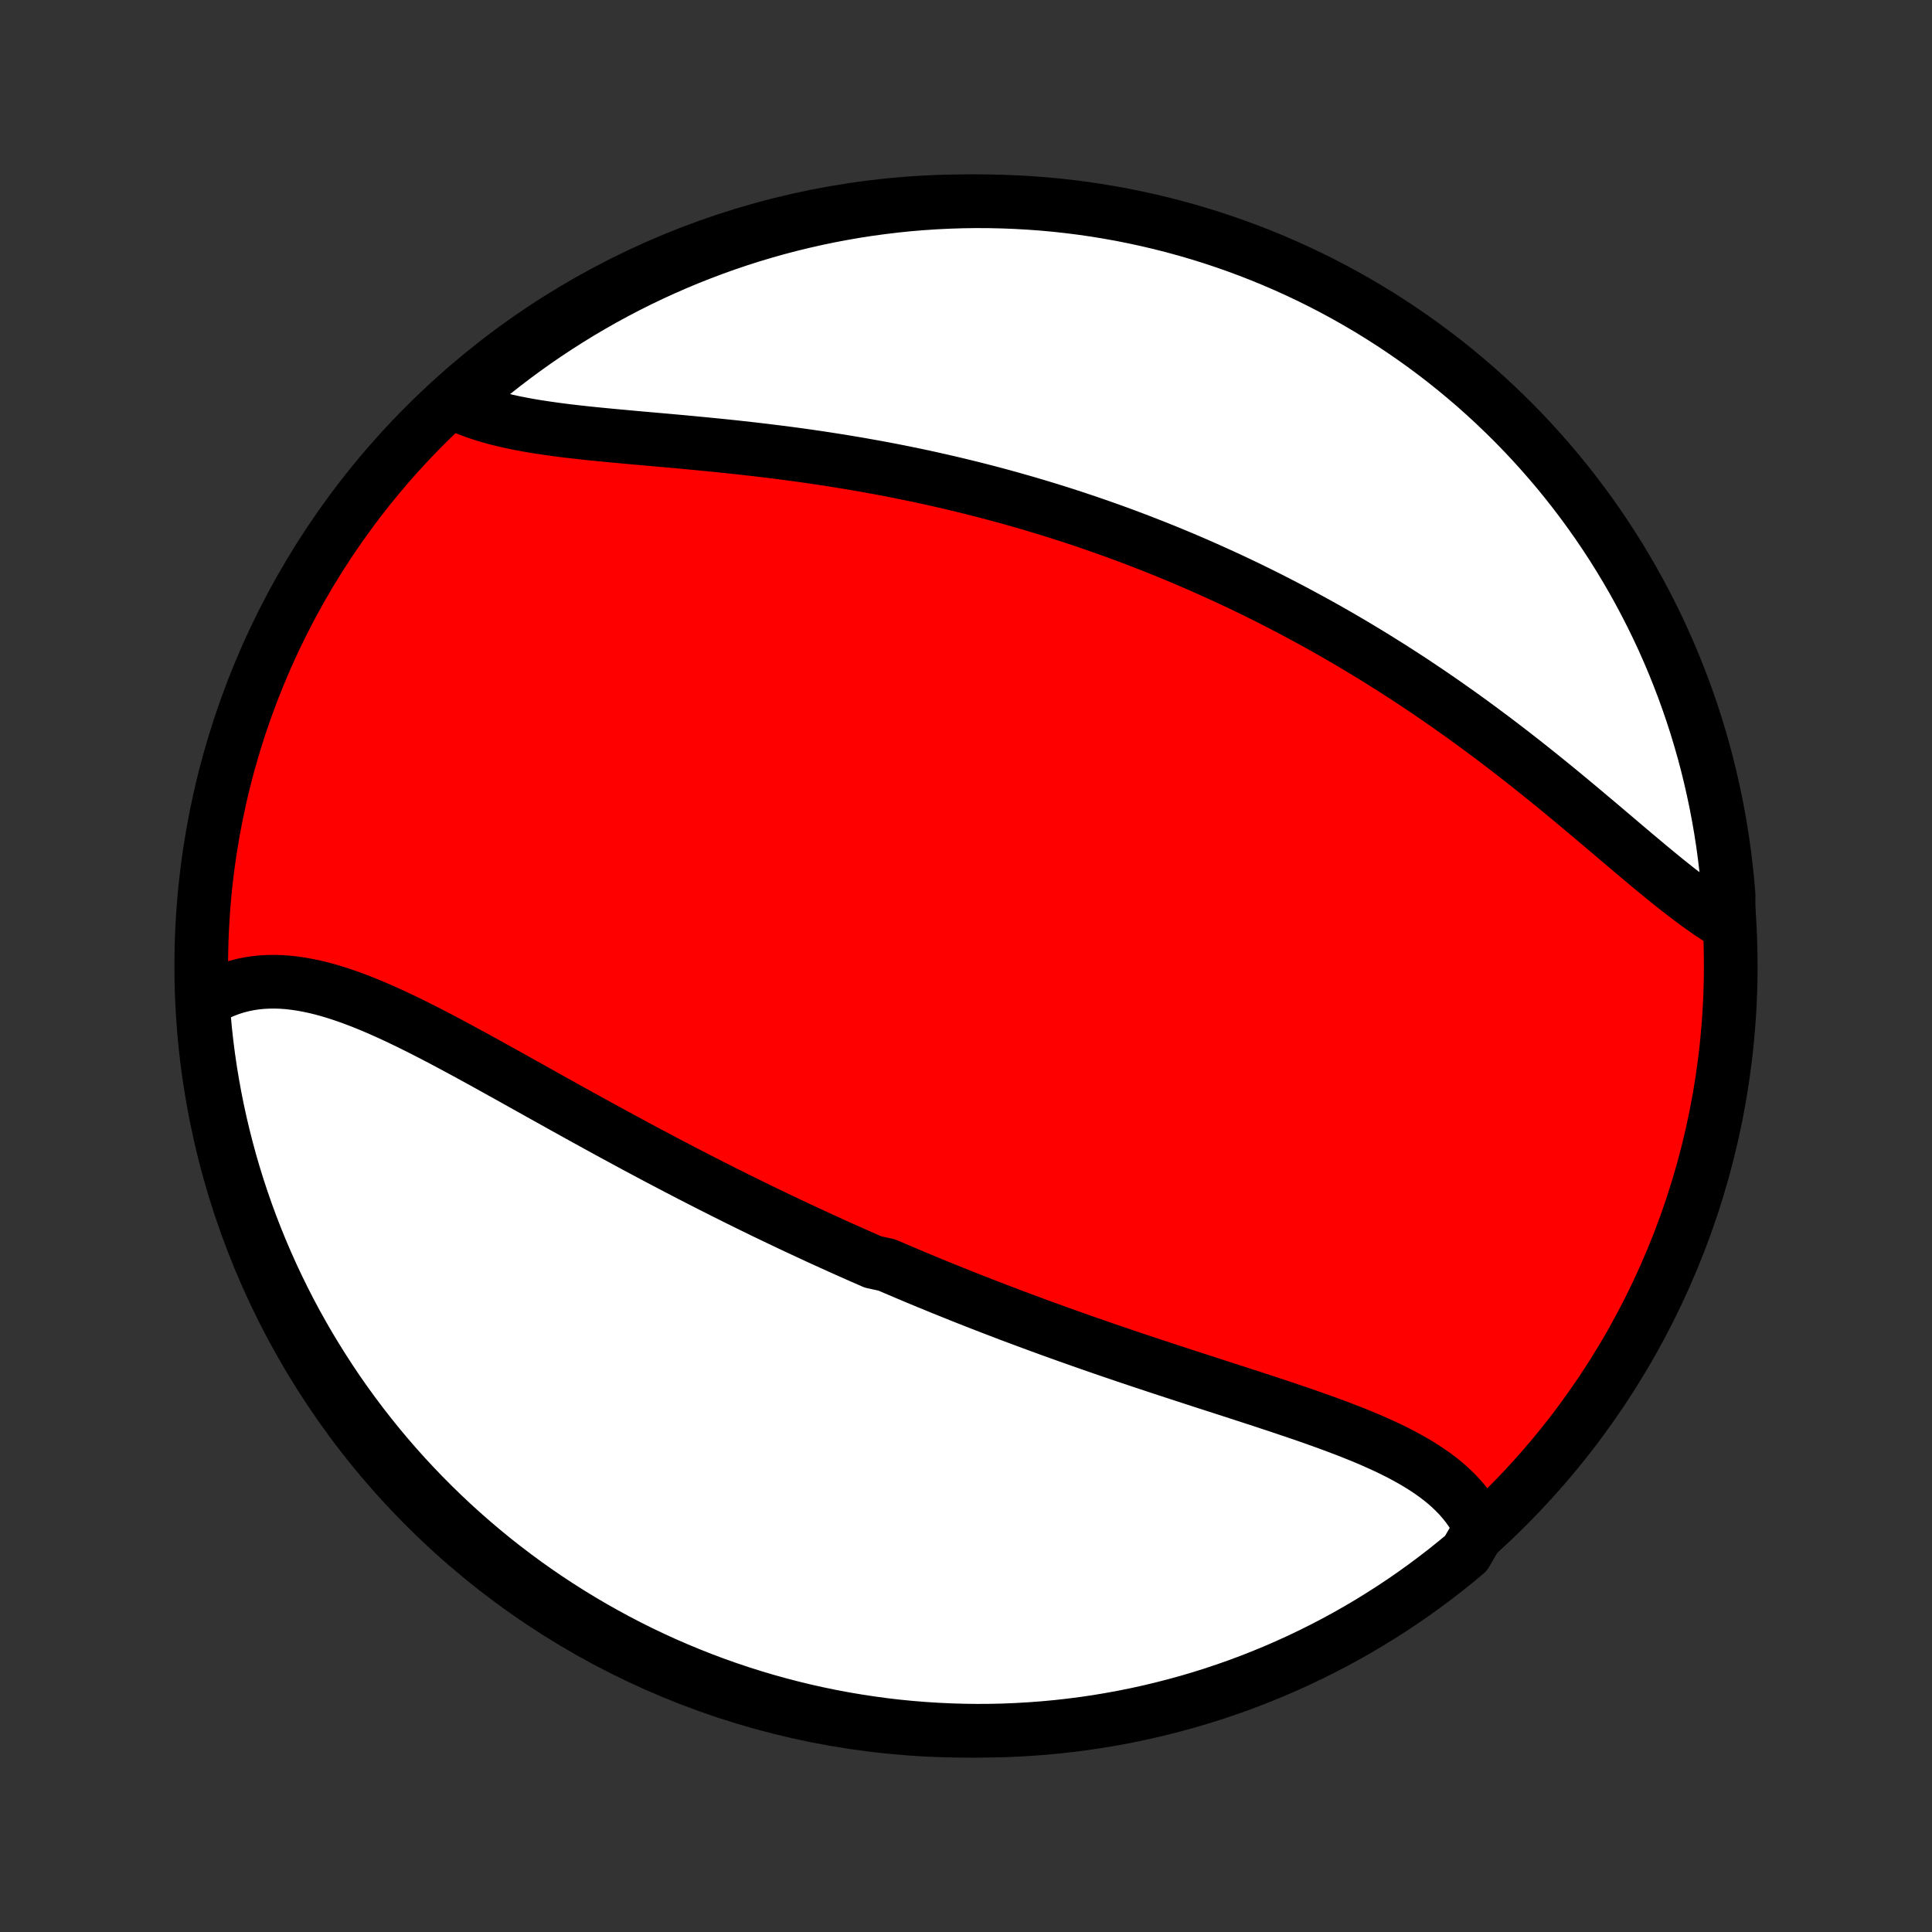<?xml version="1.0" encoding="utf-8" standalone="no"?>
<!DOCTYPE svg PUBLIC "-//W3C//DTD SVG 1.1//EN"
  "http://www.w3.org/Graphics/SVG/1.1/DTD/svg11.dtd">
<!-- Created with matplotlib (http://matplotlib.org/) -->
<svg height="72pt" version="1.1" viewBox="0 0 72 72" width="72pt" xmlns="http://www.w3.org/2000/svg" xmlns:xlink="http://www.w3.org/1999/xlink">
 <rect x="0" y="0" width="72" height="72" fill="#333333" stroke="none"/>
 <defs>
  <style type="text/css">
*{stroke-linecap:butt;stroke-linejoin:round;}
  </style>
 </defs>
 <g id="figure_1">
  <g id="patch_1">
   <path d="
M0 72
L72 72
L72 0
L0 0
z
" style="fill:none;"/>
  </g>
  <g id="axes_1">
   <g id="PatchCollection_1">
    <defs>
     <path d="
M36 -7.5
C43.558 -7.5 50.808 -10.503 56.153 -15.848
C61.497 -21.192 64.5 -28.442 64.5 -36
C64.5 -43.558 61.497 -50.808 56.153 -56.153
C50.808 -61.497 43.558 -64.5 36 -64.5
C28.442 -64.5 21.192 -61.497 15.848 -56.153
C10.503 -50.808 7.5 -43.558 7.5 -36
C7.5 -28.442 10.503 -21.192 15.848 -15.848
C21.192 -10.503 28.442 -7.5 36 -7.5
z
" id="C0_0_a811fe30f3"/>
     <path d="
M55.172 -15.043
L55.07 -15.255
L54.956 -15.46
L54.831 -15.658
L54.696 -15.849
L54.55 -16.034
L54.395 -16.213
L54.23 -16.386
L54.056 -16.553
L53.873 -16.715
L53.682 -16.871
L53.483 -17.022
L53.277 -17.168
L53.064 -17.309
L52.844 -17.446
L52.617 -17.579
L52.386 -17.708
L52.148 -17.834
L51.906 -17.956
L51.658 -18.075
L51.407 -18.19
L51.151 -18.304
L50.892 -18.415
L50.629 -18.523
L50.363 -18.63
L50.094 -18.734
L49.823 -18.837
L49.55 -18.938
L49.275 -19.038
L48.997 -19.137
L48.719 -19.235
L48.439 -19.331
L48.157 -19.427
L47.875 -19.522
L47.592 -19.617
L47.309 -19.71
L47.025 -19.804
L46.74 -19.897
L46.456 -19.989
L46.171 -20.082
L45.886 -20.174
L45.602 -20.266
L45.317 -20.358
L45.033 -20.449
L44.75 -20.541
L44.467 -20.633
L44.184 -20.725
L43.902 -20.817
L43.621 -20.909
L43.34 -21.001
L43.061 -21.093
L42.782 -21.186
L42.503 -21.278
L42.226 -21.371
L41.949 -21.464
L41.674 -21.558
L41.399 -21.651
L41.125 -21.745
L40.852 -21.84
L40.58 -21.934
L40.309 -22.029
L40.039 -22.125
L39.77 -22.22
L39.502 -22.316
L39.234 -22.412
L38.968 -22.509
L38.702 -22.606
L38.438 -22.704
L38.174 -22.802
L37.911 -22.9
L37.648 -22.998
L37.387 -23.098
L37.127 -23.197
L36.867 -23.297
L36.607 -23.398
L36.349 -23.499
L36.091 -23.6
L35.834 -23.702
L35.578 -23.805
L35.322 -23.908
L35.066 -24.011
L34.812 -24.116
L34.557 -24.22
L34.304 -24.325
L34.05 -24.431
L33.797 -24.538
L33.545 -24.645
L33.293 -24.752
L33.041 -24.86
L32.538 -24.969
L32.287 -25.079
L32.036 -25.189
L31.786 -25.3
L31.535 -25.412
L31.285 -25.524
L31.035 -25.637
L30.784 -25.751
L30.534 -25.865
L30.284 -25.981
L30.034 -26.097
L29.783 -26.214
L29.533 -26.331
L29.282 -26.45
L29.032 -26.569
L28.781 -26.689
L28.529 -26.81
L28.278 -26.932
L28.026 -27.055
L27.775 -27.179
L27.522 -27.303
L27.27 -27.429
L27.017 -27.555
L26.764 -27.683
L26.51 -27.811
L26.256 -27.94
L26.001 -28.071
L25.746 -28.202
L25.491 -28.334
L25.235 -28.467
L24.979 -28.601
L24.722 -28.736
L24.464 -28.872
L24.206 -29.009
L23.948 -29.147
L23.688 -29.286
L23.429 -29.426
L23.169 -29.567
L22.908 -29.708
L22.646 -29.851
L22.384 -29.994
L22.122 -30.138
L21.859 -30.283
L21.595 -30.428
L21.331 -30.575
L21.067 -30.721
L20.802 -30.869
L20.536 -31.017
L20.27 -31.165
L20.004 -31.314
L19.737 -31.463
L19.47 -31.612
L19.202 -31.762
L18.934 -31.911
L18.666 -32.06
L18.397 -32.209
L18.129 -32.358
L17.86 -32.506
L17.591 -32.654
L17.322 -32.8
L17.052 -32.946
L16.783 -33.09
L16.514 -33.233
L16.245 -33.374
L15.976 -33.513
L15.708 -33.65
L15.44 -33.784
L15.172 -33.916
L14.904 -34.044
L14.637 -34.17
L14.37 -34.291
L14.104 -34.409
L13.839 -34.522
L13.575 -34.63
L13.311 -34.733
L13.048 -34.831
L12.786 -34.922
L12.525 -35.008
L12.266 -35.086
L12.007 -35.157
L11.75 -35.22
L11.494 -35.275
L11.24 -35.322
L10.987 -35.359
L10.736 -35.388
L10.487 -35.406
L10.24 -35.414
L9.996 -35.411
L9.753 -35.398
L9.513 -35.373
L9.275 -35.336
L9.04 -35.288
L8.809 -35.228
L8.58 -35.155
L8.355 -35.07
L8.133 -34.972
L7.915 -34.862
L7.702 -34.739
L7.564 -34.603
L7.601 -34.099
L7.647 -33.602
L7.702 -33.107
L7.765 -32.613
L7.837 -32.12
L7.918 -31.627
L8.007 -31.137
L8.105 -30.647
L8.211 -30.159
L8.326 -29.673
L8.449 -29.189
L8.58 -28.707
L8.72 -28.228
L8.868 -27.75
L9.025 -27.276
L9.189 -26.803
L9.362 -26.334
L9.543 -25.867
L9.732 -25.404
L9.929 -24.944
L10.134 -24.487
L10.347 -24.034
L10.567 -23.584
L10.795 -23.139
L11.031 -22.697
L11.275 -22.259
L11.526 -21.825
L11.785 -21.396
L12.051 -20.971
L12.324 -20.551
L12.604 -20.135
L12.892 -19.724
L13.187 -19.318
L13.488 -18.918
L13.797 -18.522
L14.112 -18.132
L14.434 -17.747
L14.762 -17.368
L15.097 -16.994
L15.439 -16.627
L15.786 -16.265
L16.14 -15.909
L16.5 -15.559
L16.865 -15.216
L17.237 -14.879
L17.614 -14.548
L17.997 -14.224
L18.385 -13.906
L18.779 -13.595
L19.178 -13.291
L19.582 -12.994
L19.991 -12.704
L20.405 -12.421
L20.824 -12.145
L21.247 -11.877
L21.675 -11.616
L22.107 -11.362
L22.544 -11.116
L22.984 -10.877
L23.428 -10.646
L23.877 -10.422
L24.329 -10.207
L24.784 -9.999
L25.243 -9.8
L25.706 -9.608
L26.171 -9.424
L26.639 -9.249
L27.111 -9.081
L27.584 -8.922
L28.061 -8.771
L28.54 -8.628
L29.021 -8.494
L29.504 -8.368
L29.99 -8.25
L30.477 -8.141
L30.966 -8.04
L31.456 -7.948
L31.948 -7.865
L32.441 -7.79
L32.935 -7.723
L33.43 -7.665
L33.925 -7.616
L34.422 -7.576
L34.919 -7.544
L35.416 -7.521
L35.913 -7.506
L36.411 -7.5
L36.908 -7.503
L37.405 -7.514
L37.901 -7.535
L38.398 -7.564
L38.893 -7.601
L39.387 -7.647
L39.88 -7.702
L40.373 -7.765
L40.864 -7.837
L41.353 -7.918
L41.841 -8.007
L42.327 -8.105
L42.811 -8.211
L43.292 -8.326
L43.772 -8.449
L44.25 -8.58
L44.724 -8.72
L45.197 -8.868
L45.666 -9.025
L46.133 -9.189
L46.596 -9.362
L47.056 -9.543
L47.513 -9.732
L47.966 -9.929
L48.416 -10.134
L48.861 -10.347
L49.303 -10.567
L49.741 -10.795
L50.175 -11.031
L50.604 -11.275
L51.029 -11.526
L51.449 -11.785
L51.865 -12.051
L52.276 -12.324
L52.682 -12.604
L53.082 -12.892
L53.478 -13.187
L53.868 -13.488
L54.253 -13.797
L54.632 -14.112
z
" id="C0_1_a4f5d781e7"/>
     <path d="
M64.408 -37.54
L64.184 -37.675
L63.958 -37.819
L63.731 -37.969
L63.503 -38.127
L63.273 -38.291
L63.042 -38.462
L62.81 -38.638
L62.576 -38.819
L62.341 -39.004
L62.104 -39.194
L61.867 -39.387
L61.628 -39.584
L61.387 -39.784
L61.146 -39.986
L60.903 -40.19
L60.659 -40.396
L60.414 -40.604
L60.168 -40.813
L59.921 -41.022
L59.673 -41.233
L59.424 -41.443
L59.173 -41.654
L58.922 -41.865
L58.671 -42.075
L58.418 -42.285
L58.165 -42.494
L57.911 -42.702
L57.656 -42.909
L57.401 -43.115
L57.145 -43.32
L56.888 -43.524
L56.631 -43.726
L56.374 -43.926
L56.116 -44.125
L55.858 -44.322
L55.599 -44.518
L55.34 -44.711
L55.081 -44.903
L54.822 -45.093
L54.563 -45.281
L54.303 -45.466
L54.043 -45.65
L53.783 -45.832
L53.523 -46.012
L53.263 -46.19
L53.002 -46.365
L52.742 -46.539
L52.482 -46.711
L52.221 -46.88
L51.961 -47.047
L51.7 -47.213
L51.439 -47.376
L51.178 -47.538
L50.918 -47.697
L50.657 -47.854
L50.396 -48.01
L50.135 -48.163
L49.874 -48.315
L49.613 -48.464
L49.352 -48.612
L49.09 -48.758
L48.829 -48.901
L48.567 -49.043
L48.305 -49.184
L48.044 -49.322
L47.781 -49.459
L47.519 -49.593
L47.257 -49.727
L46.994 -49.858
L46.731 -49.988
L46.467 -50.116
L46.204 -50.242
L45.94 -50.367
L45.675 -50.49
L45.41 -50.611
L45.145 -50.731
L44.879 -50.85
L44.613 -50.967
L44.346 -51.082
L44.079 -51.196
L43.811 -51.308
L43.543 -51.419
L43.273 -51.528
L43.004 -51.636
L42.733 -51.742
L42.462 -51.847
L42.19 -51.951
L41.917 -52.053
L41.644 -52.154
L41.369 -52.253
L41.094 -52.351
L40.817 -52.447
L40.54 -52.543
L40.262 -52.636
L39.982 -52.729
L39.702 -52.82
L39.421 -52.91
L39.138 -52.998
L38.854 -53.085
L38.569 -53.171
L38.283 -53.255
L37.996 -53.338
L37.707 -53.42
L37.417 -53.5
L37.126 -53.579
L36.833 -53.657
L36.539 -53.733
L36.244 -53.808
L35.947 -53.881
L35.649 -53.953
L35.349 -54.024
L35.048 -54.093
L34.746 -54.161
L34.442 -54.228
L34.136 -54.293
L33.829 -54.356
L33.521 -54.419
L33.211 -54.48
L32.9 -54.539
L32.587 -54.597
L32.272 -54.653
L31.957 -54.709
L31.639 -54.762
L31.321 -54.815
L31.001 -54.865
L30.679 -54.915
L30.357 -54.963
L30.033 -55.01
L29.708 -55.055
L29.382 -55.099
L29.055 -55.141
L28.726 -55.182
L28.397 -55.222
L28.067 -55.261
L27.736 -55.298
L27.405 -55.335
L27.073 -55.37
L26.741 -55.404
L26.408 -55.437
L26.076 -55.469
L25.743 -55.501
L25.411 -55.532
L25.078 -55.562
L24.747 -55.592
L24.416 -55.621
L24.086 -55.65
L23.757 -55.679
L23.43 -55.709
L23.104 -55.739
L22.779 -55.769
L22.457 -55.8
L22.138 -55.831
L21.821 -55.864
L21.506 -55.899
L21.195 -55.935
L20.888 -55.973
L20.584 -56.014
L20.284 -56.057
L19.989 -56.102
L19.698 -56.151
L19.413 -56.204
L19.133 -56.26
L18.858 -56.321
L18.59 -56.386
L18.328 -56.455
L18.072 -56.53
L17.824 -56.61
L17.583 -56.696
L17.349 -56.787
L17.124 -56.885
L17.192 -56.989
L17.569 -57.413
L17.951 -57.738
L18.339 -58.057
L18.732 -58.368
L19.13 -58.673
L19.534 -58.971
L19.942 -59.262
L20.356 -59.546
L20.774 -59.822
L21.197 -60.092
L21.624 -60.354
L22.055 -60.608
L22.491 -60.856
L22.931 -61.095
L23.375 -61.327
L23.823 -61.551
L24.275 -61.768
L24.73 -61.976
L25.189 -62.177
L25.651 -62.37
L26.116 -62.554
L26.584 -62.731
L27.054 -62.899
L27.528 -63.06
L28.004 -63.212
L28.483 -63.355
L28.964 -63.491
L29.447 -63.618
L29.932 -63.736
L30.419 -63.846
L30.907 -63.948
L31.398 -64.041
L31.889 -64.126
L32.382 -64.202
L32.876 -64.269
L33.371 -64.328
L33.867 -64.379
L34.363 -64.42
L34.86 -64.453
L35.357 -64.477
L35.854 -64.493
L36.352 -64.5
L36.849 -64.498
L37.346 -64.487
L37.843 -64.468
L38.339 -64.44
L38.834 -64.404
L39.328 -64.359
L39.822 -64.305
L40.314 -64.243
L40.805 -64.172
L41.295 -64.092
L41.783 -64.004
L42.269 -63.907
L42.753 -63.802
L43.235 -63.688
L43.715 -63.566
L44.193 -63.436
L44.668 -63.297
L45.141 -63.15
L45.61 -62.994
L46.077 -62.831
L46.541 -62.659
L47.001 -62.479
L47.459 -62.291
L47.912 -62.095
L48.362 -61.891
L48.809 -61.679
L49.251 -61.46
L49.689 -61.232
L50.123 -60.997
L50.553 -60.754
L50.979 -60.504
L51.4 -60.246
L51.816 -59.981
L52.227 -59.709
L52.634 -59.429
L53.035 -59.142
L53.431 -58.849
L53.822 -58.548
L54.208 -58.24
L54.587 -57.926
L54.962 -57.605
L55.33 -57.277
L55.693 -56.943
L56.049 -56.602
L56.4 -56.255
L56.744 -55.902
L57.082 -55.543
L57.413 -55.178
L57.738 -54.807
L58.057 -54.431
L58.368 -54.049
L58.673 -53.661
L58.971 -53.268
L59.262 -52.87
L59.546 -52.466
L59.822 -52.058
L60.092 -51.644
L60.354 -51.226
L60.608 -50.803
L60.856 -50.376
L61.095 -49.944
L61.327 -49.508
L61.551 -49.069
L61.768 -48.624
L61.976 -48.177
L62.177 -47.725
L62.37 -47.27
L62.554 -46.811
L62.731 -46.349
L62.899 -45.885
L63.06 -45.416
L63.212 -44.946
L63.355 -44.472
L63.491 -43.996
L63.618 -43.517
L63.736 -43.036
L63.846 -42.553
L63.948 -42.068
L64.041 -41.581
L64.126 -41.093
L64.202 -40.602
L64.269 -40.111
L64.328 -39.618
L64.379 -39.124
L64.42 -38.629
z
" id="C0_2_45c5bb07d9"/>
    </defs>
    <g clip-path="url(#p1bffca34e9)">
     <use style="fill:#ff0000;stroke:#000000;stroke-width:2.0;" x="0.0" xlink:href="#C0_0_a811fe30f3" y="72.0"/>
    </g>
    <g clip-path="url(#p1bffca34e9)">
     <use style="fill:#ffffff;stroke:#000000;stroke-width:2.0;" x="0.0" xlink:href="#C0_1_a4f5d781e7" y="72.0"/>
    </g>
    <g clip-path="url(#p1bffca34e9)">
     <use style="fill:#ffffff;stroke:#000000;stroke-width:2.0;" x="0.0" xlink:href="#C0_2_45c5bb07d9" y="72.0"/>
    </g>
   </g>
  </g>
 </g>
 <defs>
  <clipPath id="p1bffca34e9">
   <rect height="72.0" width="72.0" x="0.0" y="0.0"/>
  </clipPath>
 </defs>
</svg>
